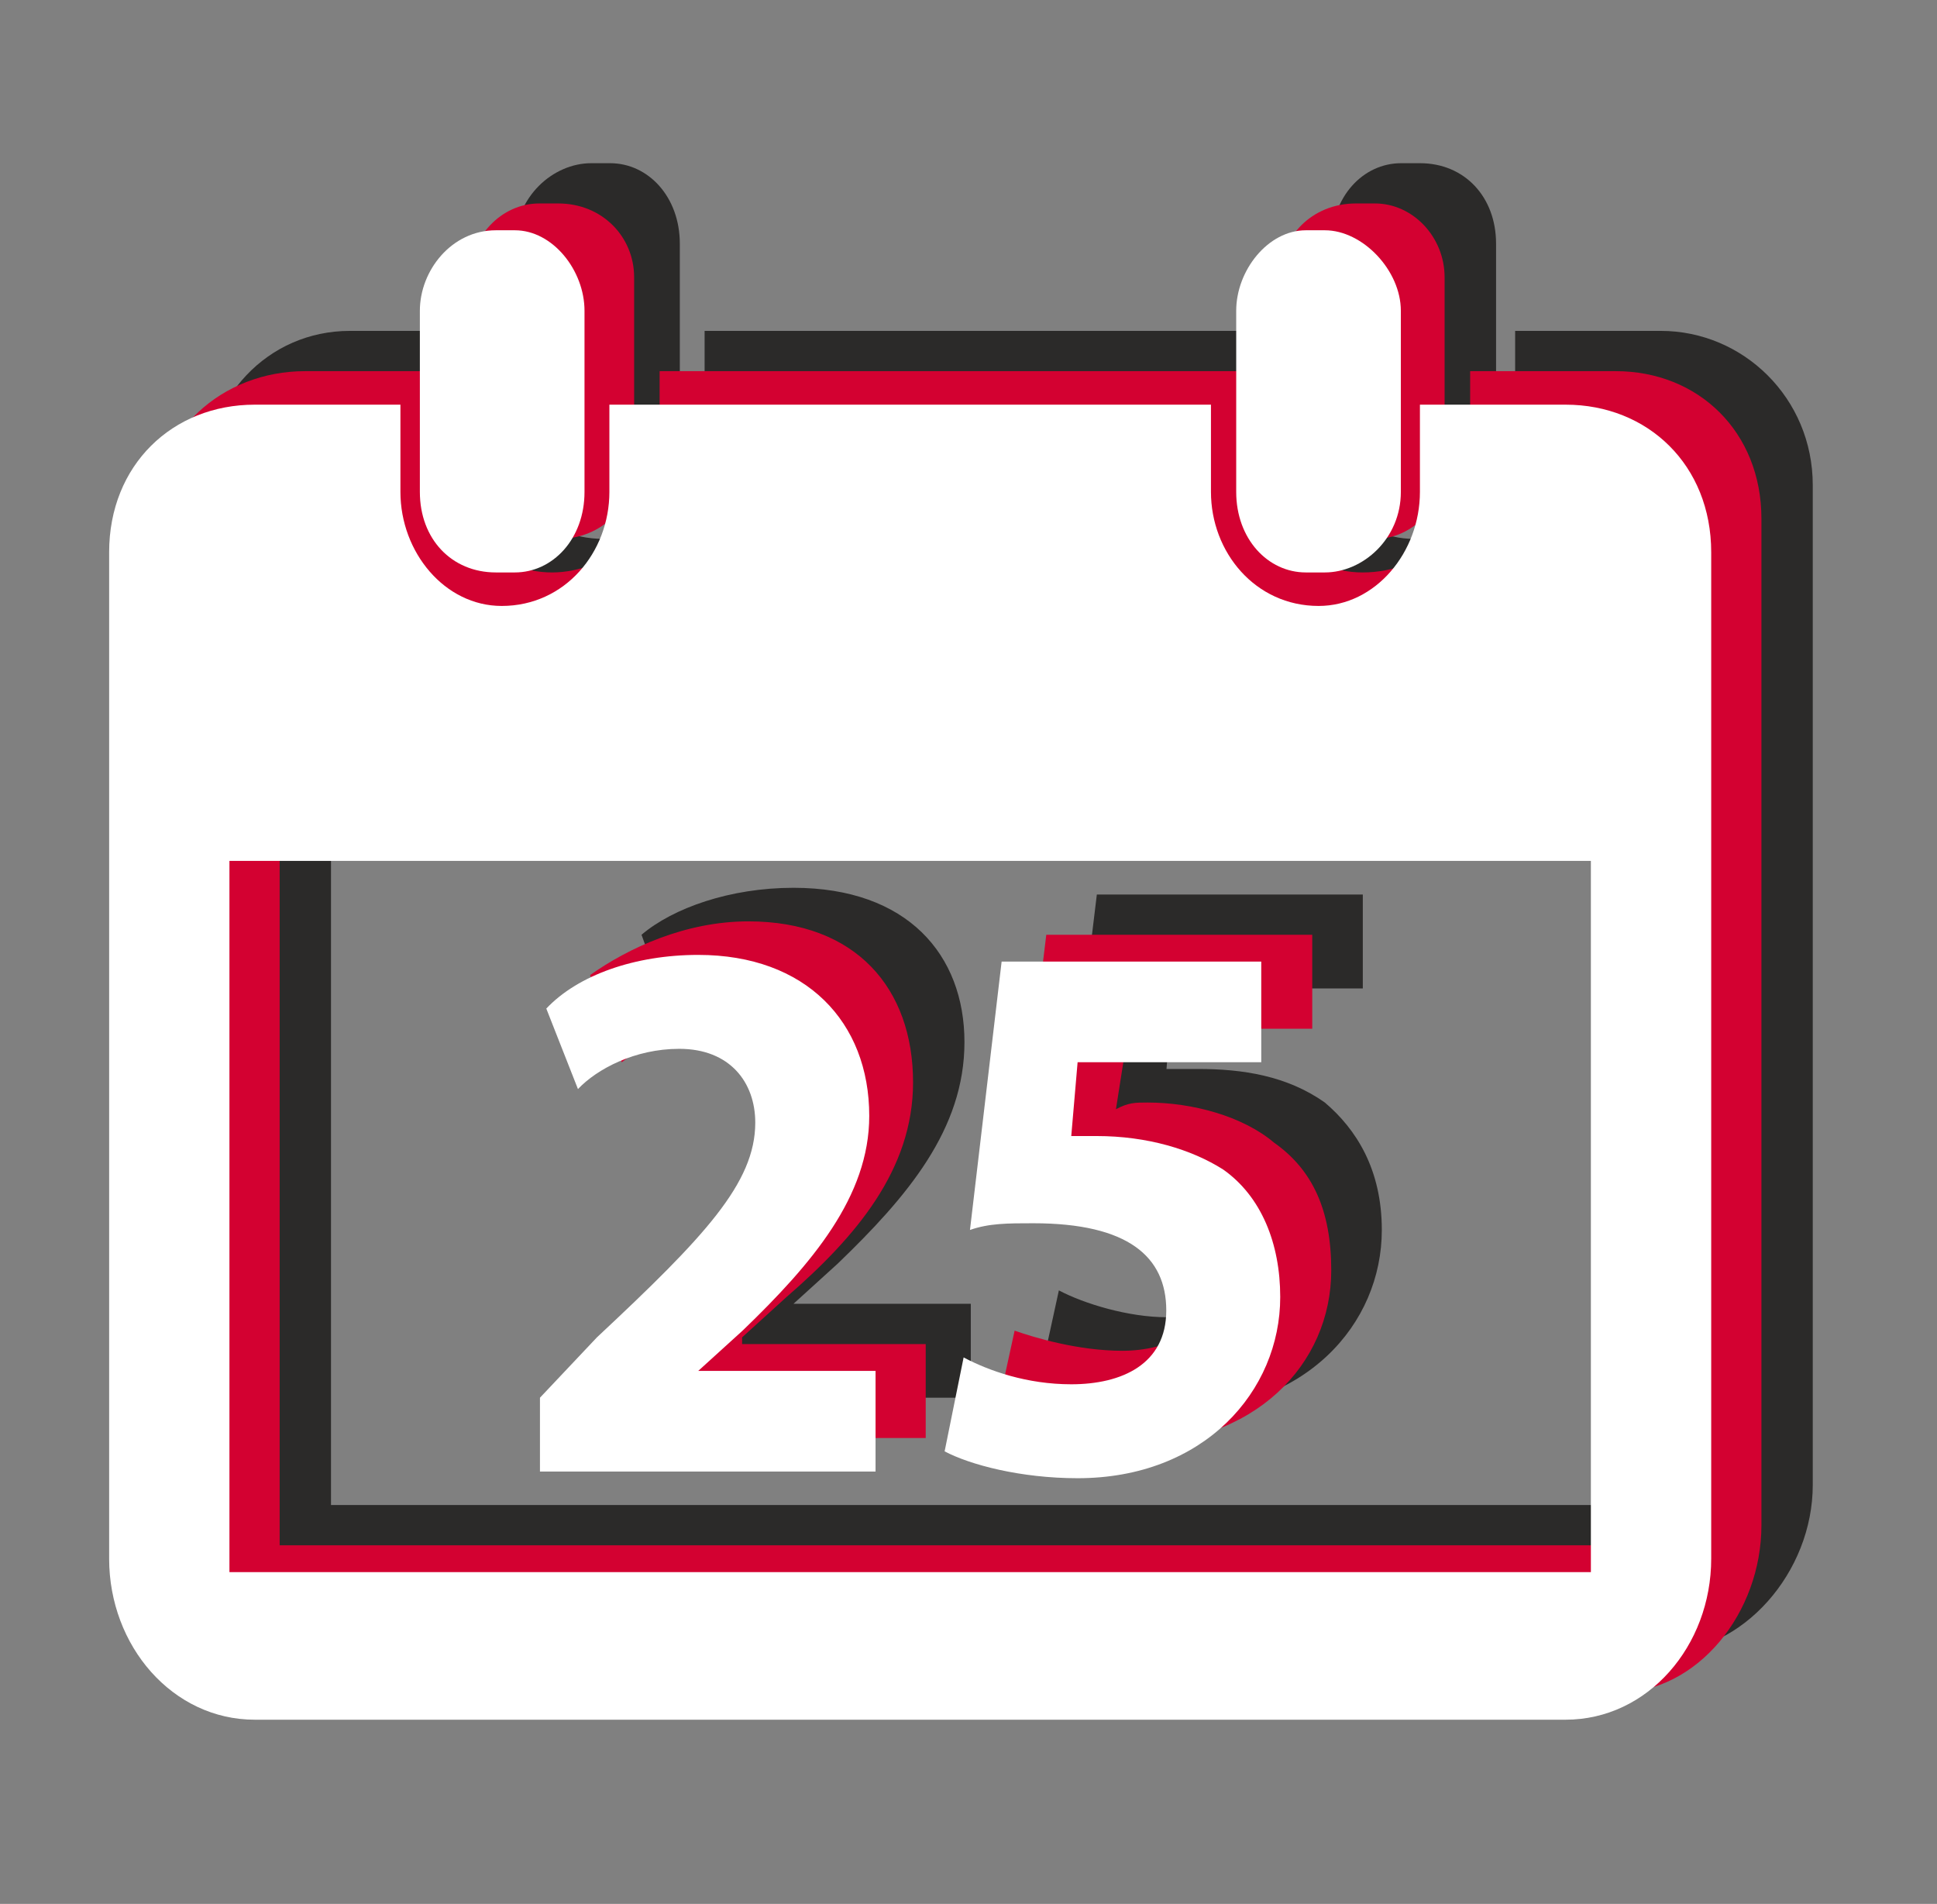 <svg width="58" height="57" viewBox="0 0 58 57" fill="none" xmlns="http://www.w3.org/2000/svg">
<rect x="0" y="0" width="58" height="57" fill="#808080" stroke="none"/>
<path fill-rule="evenodd" clip-rule="evenodd" d="M54.28 14.526V44.456C54.28 47.067 52.194 49.477 49.729 49.477H10.48C8.015 49.477 6.119 47.067 6.119 44.456V14.526C6.119 11.915 8.015 9.906 10.48 9.906H14.841V12.718C14.841 14.526 16.168 16.133 18.064 16.133C19.771 16.133 21.098 14.526 21.098 12.718V9.906H39.111V12.718C39.111 14.526 40.628 16.133 42.334 16.133C44.041 16.133 45.368 14.526 45.368 12.718V9.906H49.729C52.194 9.906 54.28 11.915 54.28 14.526ZM50.488 23.565H9.911V45.058H50.488V23.565Z" fill="#2B2A29"/>
<path fill-rule="evenodd" clip-rule="evenodd" d="M18.27 14.929H17.701C16.563 14.929 15.426 13.925 15.426 12.72V7.296C15.426 5.89 16.563 4.886 17.701 4.886H18.27C19.408 4.886 20.356 5.89 20.356 7.296V12.72C20.356 13.925 19.408 14.929 18.27 14.929Z" fill="#2B2A29"/>
<path fill-rule="evenodd" clip-rule="evenodd" d="M42.522 14.929H41.953C40.815 14.929 39.867 13.925 39.867 12.72V7.296C39.867 5.89 40.815 4.886 41.953 4.886H42.522C43.849 4.886 44.797 5.89 44.797 7.296V12.72C44.797 13.925 43.849 14.929 42.522 14.929Z" fill="#2B2A29"/>
<path fill-rule="evenodd" clip-rule="evenodd" d="M19.02 41.845V39.836L20.916 38.029C23.949 35.016 25.466 33.409 25.466 31.601C25.466 30.396 24.897 29.391 23.191 29.391C21.864 29.391 20.916 29.994 20.157 30.596L19.209 27.985C20.157 27.182 21.864 26.579 23.76 26.579C27.173 26.579 28.879 28.588 28.879 31.199C28.879 33.81 27.173 35.819 25.087 37.828L23.76 39.033H29.069V41.845H19.02Z" fill="#2B2A29"/>
<path fill-rule="evenodd" clip-rule="evenodd" d="M40.807 29.592H35.118L34.929 32.003C35.118 32.003 35.498 32.003 35.877 32.003C37.204 32.003 38.532 32.204 39.669 33.007C40.617 33.811 41.376 35.016 41.376 36.824C41.376 39.636 39.1 42.247 35.118 42.247C33.412 42.247 31.895 41.845 31.137 41.243L31.706 38.632C32.464 39.033 33.791 39.435 34.929 39.435C36.446 39.435 37.963 38.632 37.963 37.025C37.963 35.618 36.635 34.614 33.791 34.614C33.033 34.614 32.464 34.614 31.895 34.614L32.843 26.78H40.807V29.592Z" fill="#2B2A29"/>
<path fill-rule="evenodd" clip-rule="evenodd" d="M52.743 15.531V45.661C52.743 48.273 50.847 50.683 48.382 50.683H9.133C6.668 50.683 4.582 48.273 4.582 45.661V15.531C4.582 12.92 6.668 11.112 9.133 11.112H13.494V13.924C13.494 15.732 14.821 17.138 16.527 17.138C18.234 17.138 19.751 15.732 19.751 13.924V11.112H37.764V13.924C37.764 15.732 39.091 17.138 40.797 17.138C42.694 17.138 44.021 15.732 44.021 13.924V11.112H48.382C50.847 11.112 52.743 12.92 52.743 15.531ZM48.951 24.771H8.374V46.264H48.951V24.771Z" fill="#D30131"/>
<path fill-rule="evenodd" clip-rule="evenodd" d="M16.713 16.135H16.144C15.007 16.135 14.059 15.13 14.059 13.925V8.301C14.059 7.096 15.007 6.091 16.144 6.091H16.713C18.04 6.091 18.988 7.096 18.988 8.301V13.925C18.988 15.13 18.04 16.135 16.713 16.135Z" fill="#D30131"/>
<path fill-rule="evenodd" clip-rule="evenodd" d="M41.17 16.135H40.602C39.274 16.135 38.326 15.13 38.326 13.925V8.301C38.326 7.096 39.274 6.091 40.602 6.091H41.17C42.308 6.091 43.256 7.096 43.256 8.301V13.925C43.256 15.13 42.308 16.135 41.17 16.135Z" fill="#D30131"/>
<path fill-rule="evenodd" clip-rule="evenodd" d="M17.48 43.051V40.841L19.377 39.234C22.41 36.221 23.927 34.413 24.117 32.606C24.117 31.401 23.358 30.396 21.652 30.396C20.514 30.396 19.377 31.2 18.618 31.802L17.67 29.191C18.808 28.387 20.514 27.584 22.41 27.584C25.634 27.584 27.34 29.593 27.34 32.405C27.34 35.016 25.634 37.025 23.548 38.833L22.221 40.038V40.239H27.719V43.051H17.48Z" fill="#D30131"/>
<path fill-rule="evenodd" clip-rule="evenodd" d="M39.293 30.798H33.794L33.415 33.208C33.794 33.008 33.984 33.008 34.363 33.008C35.69 33.008 37.207 33.409 38.155 34.213C39.293 35.016 39.862 36.221 39.862 38.029C39.862 40.841 37.587 43.252 33.794 43.252C32.088 43.252 30.571 42.85 29.812 42.448L30.381 39.837C30.95 40.038 32.277 40.44 33.605 40.44C34.932 40.44 36.449 39.837 36.449 38.23C36.449 36.623 35.311 35.619 32.467 35.619C31.709 35.619 31.14 35.82 30.381 35.82L31.329 27.986H39.293V30.798Z" fill="#D30131"/>
<path fill-rule="evenodd" clip-rule="evenodd" d="M51.239 16.534V46.664C51.239 49.276 49.343 51.485 46.878 51.485H7.629C5.164 51.485 3.268 49.276 3.268 46.664V16.534C3.268 13.923 5.164 12.115 7.629 12.115H11.99V14.726C11.99 16.534 13.317 18.141 15.023 18.141C16.919 18.141 18.247 16.534 18.247 14.726V12.115H36.26V14.726C36.26 16.534 37.587 18.141 39.483 18.141C41.189 18.141 42.517 16.534 42.517 14.726V12.115H46.878C49.343 12.115 51.239 13.923 51.239 16.534ZM47.636 25.774H6.87V47.066H47.636V25.774Z" fill="white"/>
<path fill-rule="evenodd" clip-rule="evenodd" d="M15.416 17.138H14.848C13.52 17.138 12.572 16.134 12.572 14.727V9.304C12.572 8.099 13.52 6.894 14.848 6.894H15.416C16.554 6.894 17.502 8.099 17.502 9.304V14.727C17.502 16.134 16.554 17.138 15.416 17.138Z" fill="white"/>
<path fill-rule="evenodd" clip-rule="evenodd" d="M39.67 17.138H39.101C37.964 17.138 37.016 16.134 37.016 14.727V9.304C37.016 8.099 37.964 6.894 39.101 6.894H39.67C40.808 6.894 41.946 8.099 41.946 9.304V14.727C41.946 16.134 40.808 17.138 39.67 17.138Z" fill="white"/>
<path fill-rule="evenodd" clip-rule="evenodd" d="M16.168 44.055V41.845L17.875 40.037C21.098 37.024 22.615 35.417 22.615 33.61C22.615 32.404 21.856 31.4 20.339 31.4C19.012 31.4 17.875 32.003 17.306 32.605L16.358 30.195C17.306 29.191 19.012 28.588 20.908 28.588C24.132 28.588 26.028 30.597 26.028 33.409C26.028 35.819 24.321 37.828 22.235 39.837L20.908 41.042H26.217V44.055H16.168Z" fill="white"/>
<path fill-rule="evenodd" clip-rule="evenodd" d="M37.766 31.801H32.267L32.077 34.011C32.267 34.011 32.646 34.011 32.836 34.011C34.353 34.011 35.68 34.412 36.628 35.015C37.766 35.818 38.334 37.224 38.334 38.831C38.334 41.644 36.059 44.255 32.267 44.255C30.561 44.255 29.044 43.853 28.285 43.451L28.854 40.639C29.612 41.041 30.75 41.443 32.077 41.443C33.594 41.443 34.922 40.84 34.922 39.233C34.922 37.626 33.784 36.622 30.94 36.622C30.181 36.622 29.612 36.622 29.044 36.823L29.992 28.788H37.766V31.801Z" fill="white"/>
</svg>
